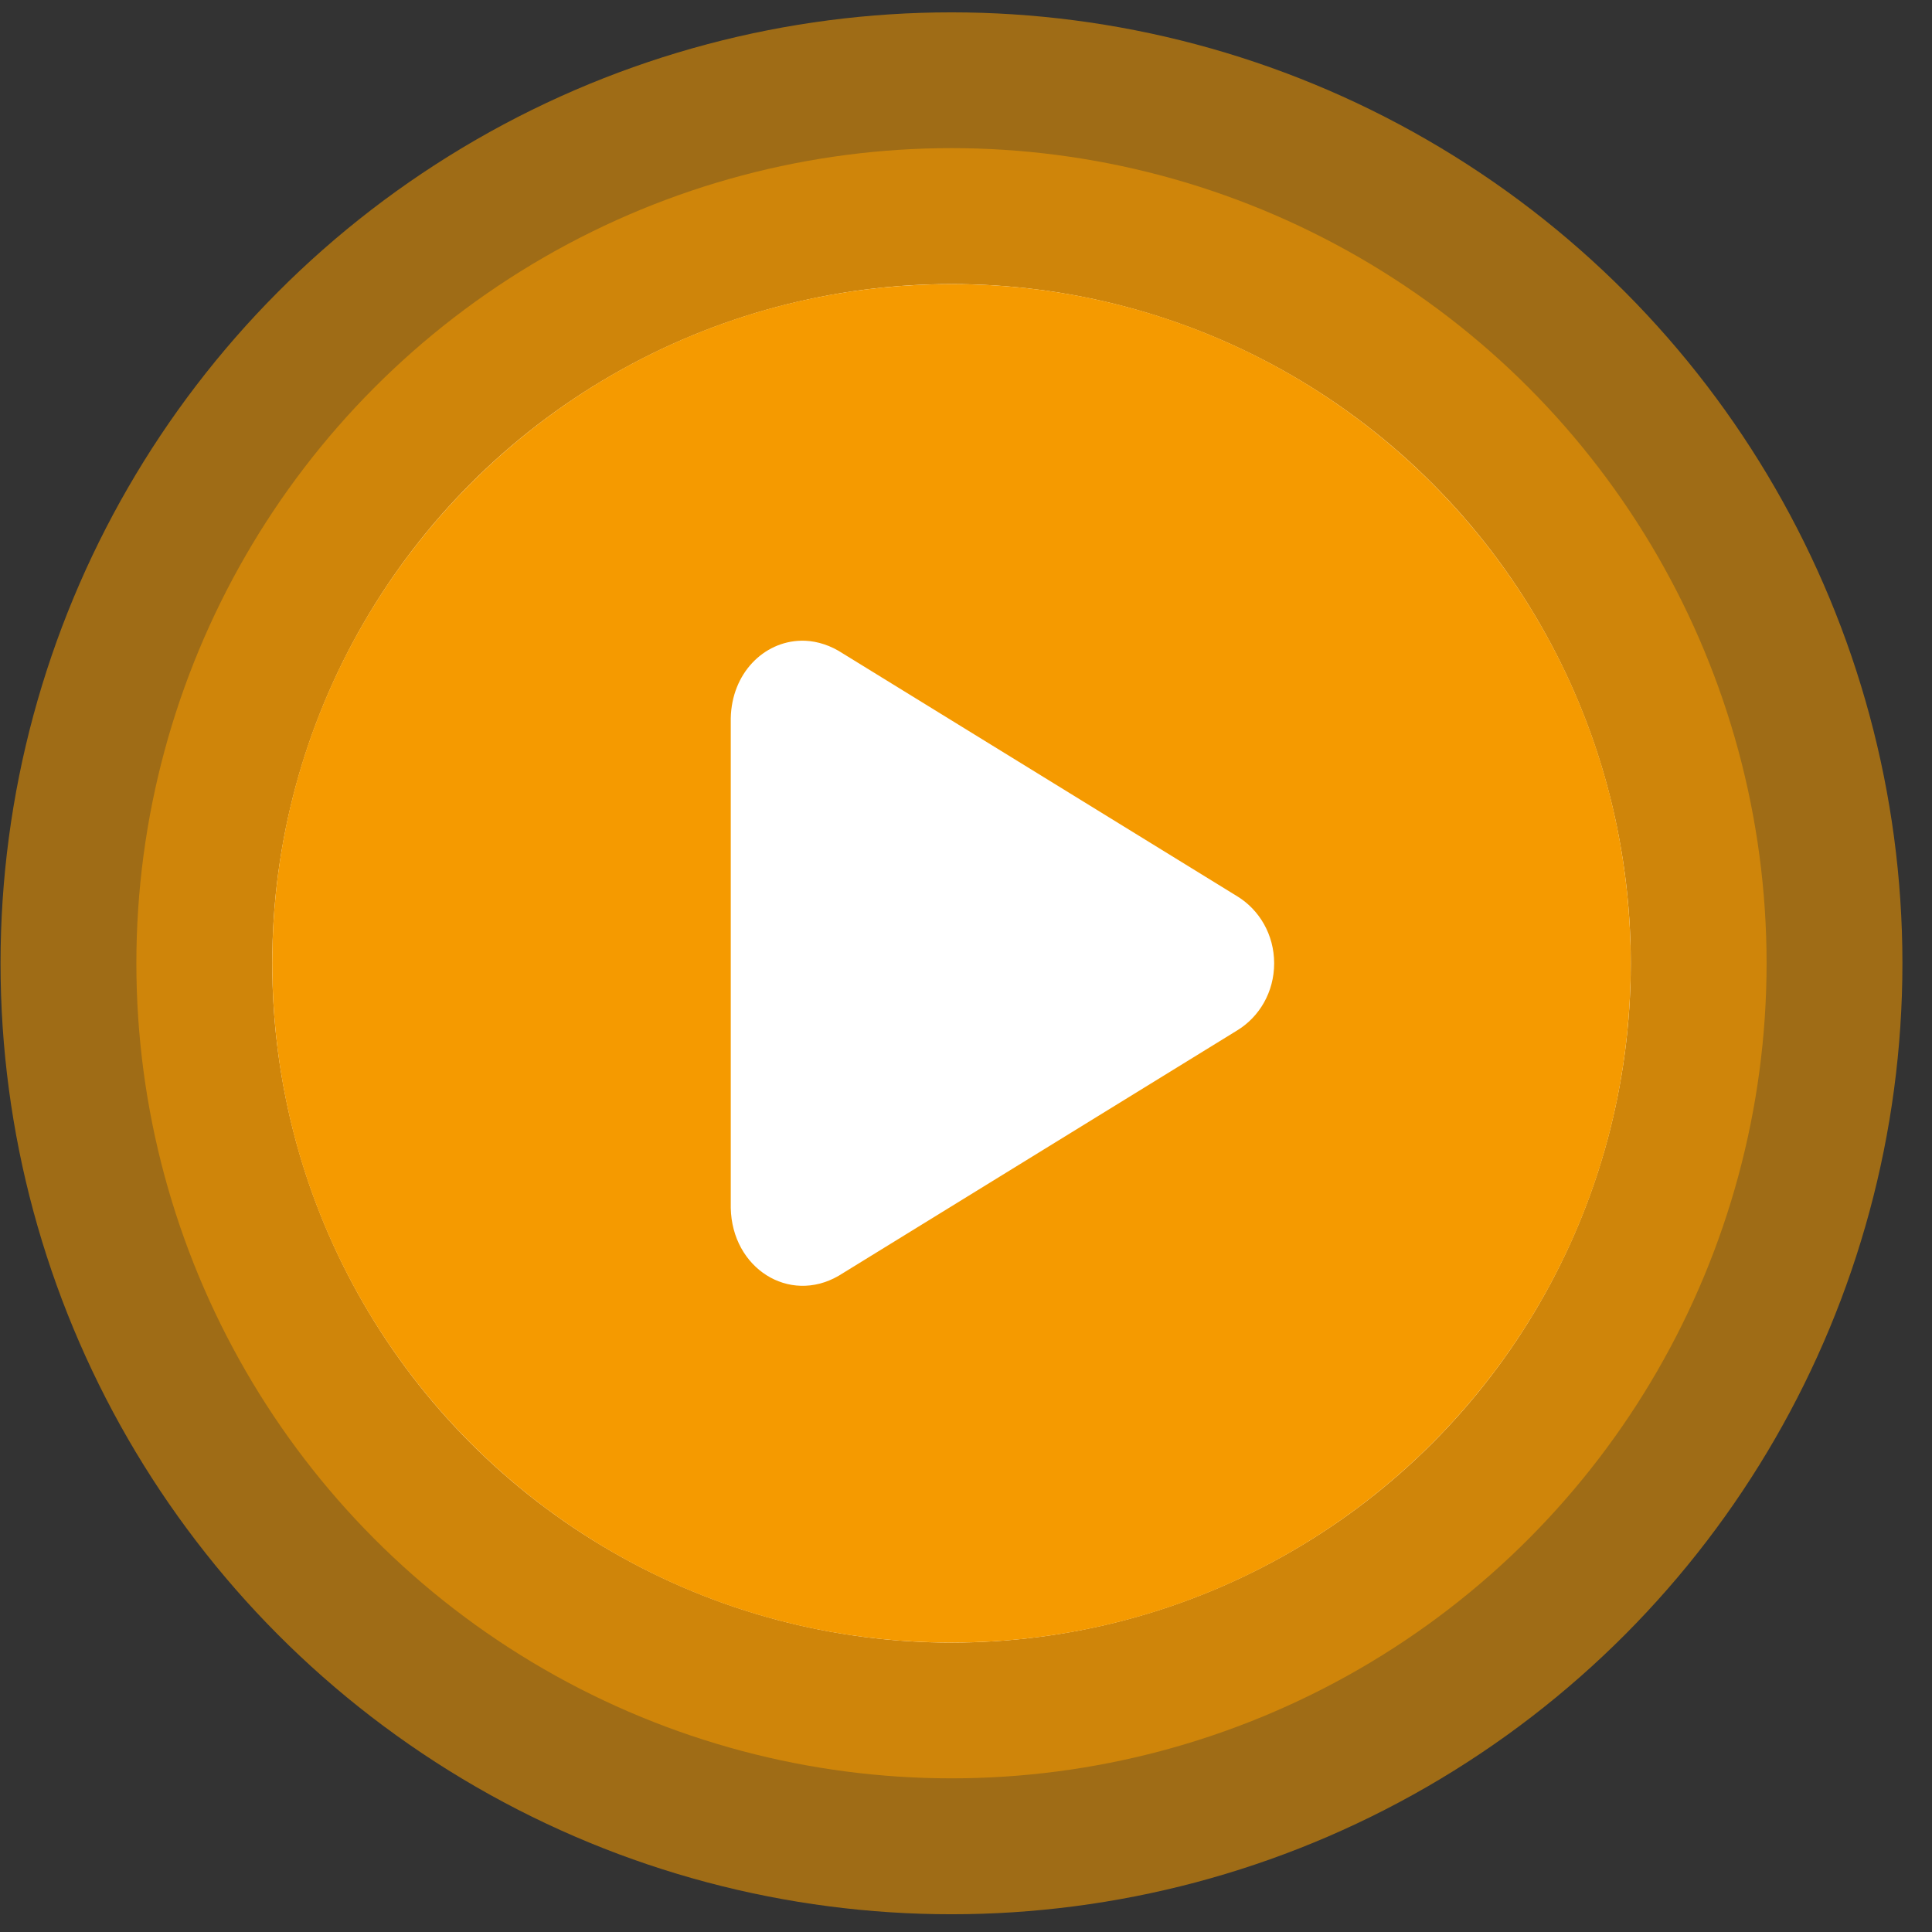 <svg width="58" height="58" viewBox="0 0 58 58" fill="none" xmlns="http://www.w3.org/2000/svg">
<rect x="0" y="0" width="58" height="58" fill="#333333" stroke="none"/>
<circle opacity="0.56" cx="28.564" cy="28.919" r="28.548" fill="#F59A00"/>
<circle opacity="0.56" cx="28.564" cy="28.917" r="24.47" fill="#F59A00"/>
<circle cx="28.565" cy="28.92" r="20.392" fill="white"/>
<path d="M28.565 8.529C17.303 8.529 8.173 17.658 8.173 28.92C8.173 40.182 17.303 49.312 28.565 49.312C39.827 49.312 48.956 40.182 48.956 28.92C48.956 17.658 39.827 8.529 28.565 8.529ZM24.04 19.234C24.41 19.226 24.799 19.322 25.172 19.537L37.152 26.913C37.804 27.316 38.251 28.055 38.251 28.92C38.251 29.785 37.804 30.525 37.152 30.927L25.172 38.303C23.681 39.162 21.975 38.068 21.938 36.264V21.561C21.966 20.208 22.931 19.261 24.041 19.235L24.04 19.234Z" fill="#F59A00"/>
</svg>
